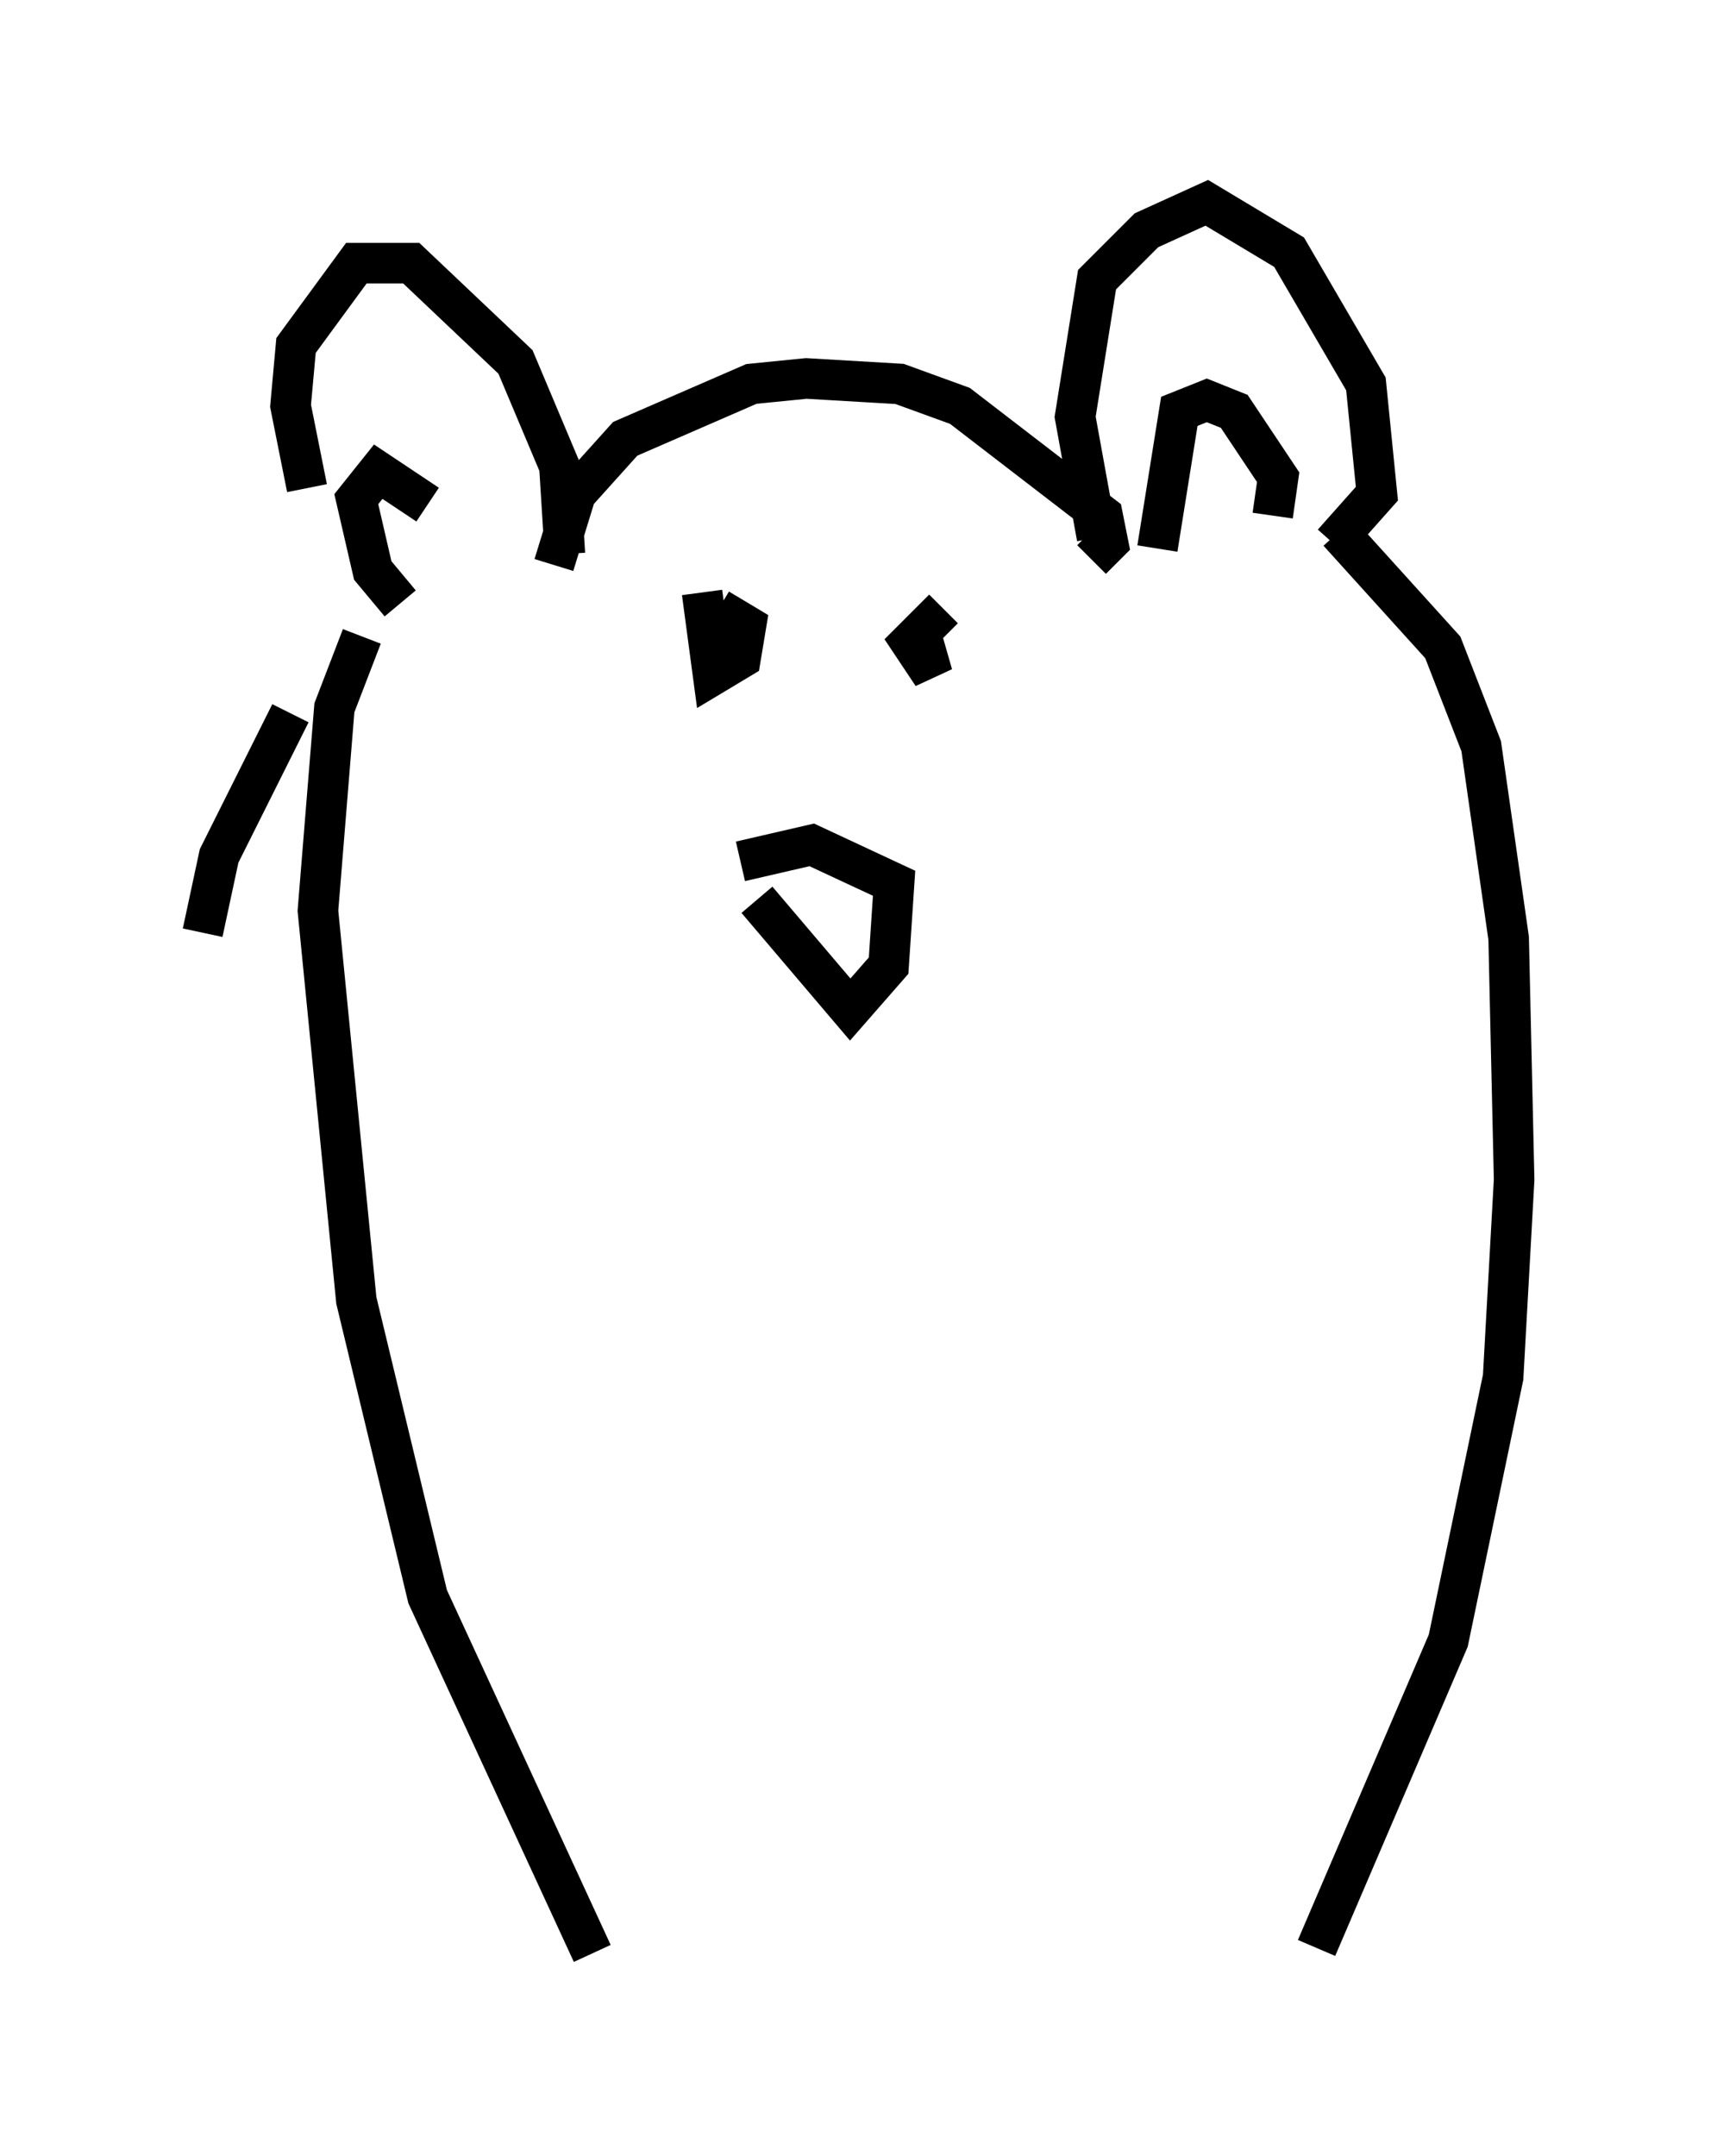 <?xml version="1.0" encoding="utf-8" ?>
<svg baseProfile="full" height="53.166" version="1.1" width="42.341" xmlns="http://www.w3.org/2000/svg" xmlns:ev="http://www.w3.org/2001/xml-events" xmlns:xlink="http://www.w3.org/1999/xlink"><defs /><rect fill="white" height="53.166" width="42.341" x="0" y="0" /><path d="M9.059, 15.149 m-1.488, -3.112 l-0.406, -2.03 0.135, -1.488 l1.488, -2.03 1.353, 0.0 l2.571, 2.436 1.083, 2.571 l0.135, 2.165 m-0.271, 0.271 l0.541, -1.759 1.218, -1.353 l3.112, -1.353 1.353, -0.135 l2.3, 0.135 1.488, 0.541 l3.518, 2.706 0.135, 0.677 l-0.406, 0.406 m0.135, -0.541 l-0.541, -2.977 0.541, -3.383 l1.218, -1.218 1.488, -0.677 l2.03, 1.218 1.894, 3.248 l0.271, 2.706 -1.083, 1.218 m-4.33, 0.135 l0.541, -3.383 0.677, -0.271 l0.677, 0.271 1.083, 1.624 l-0.135, 0.947 m-20.839, -0.271 l-1.218, -0.812 -0.541, 0.677 l0.406, 1.759 0.677, 0.812 m8.39, 6.36 l1.759, -0.406 2.03, 0.947 l-0.135, 2.03 -0.947, 1.083 l-2.3, -2.706 m-1.353, -7.578 l0.271, 2.03 0.677, -0.406 l0.135, -0.812 -0.677, -0.406 m5.548, 0.0 l-0.812, 0.812 0.541, 0.812 l-0.271, -0.947 m-13.802, 0.0 l-0.677, 1.759 -0.406, 5.007 l0.947, 9.607 1.759, 7.307 l4.059, 8.796 m18.403, -35.047 l2.571, 2.842 0.947, 2.436 l0.677, 4.736 0.135, 5.954 l-0.271, 4.871 -1.353, 6.495 l-3.248, 7.578 m-25.304, -30.446 l-1.759, 3.518 -0.406, 1.894 " fill="none" stroke="black" stroke-width="1" /></svg>